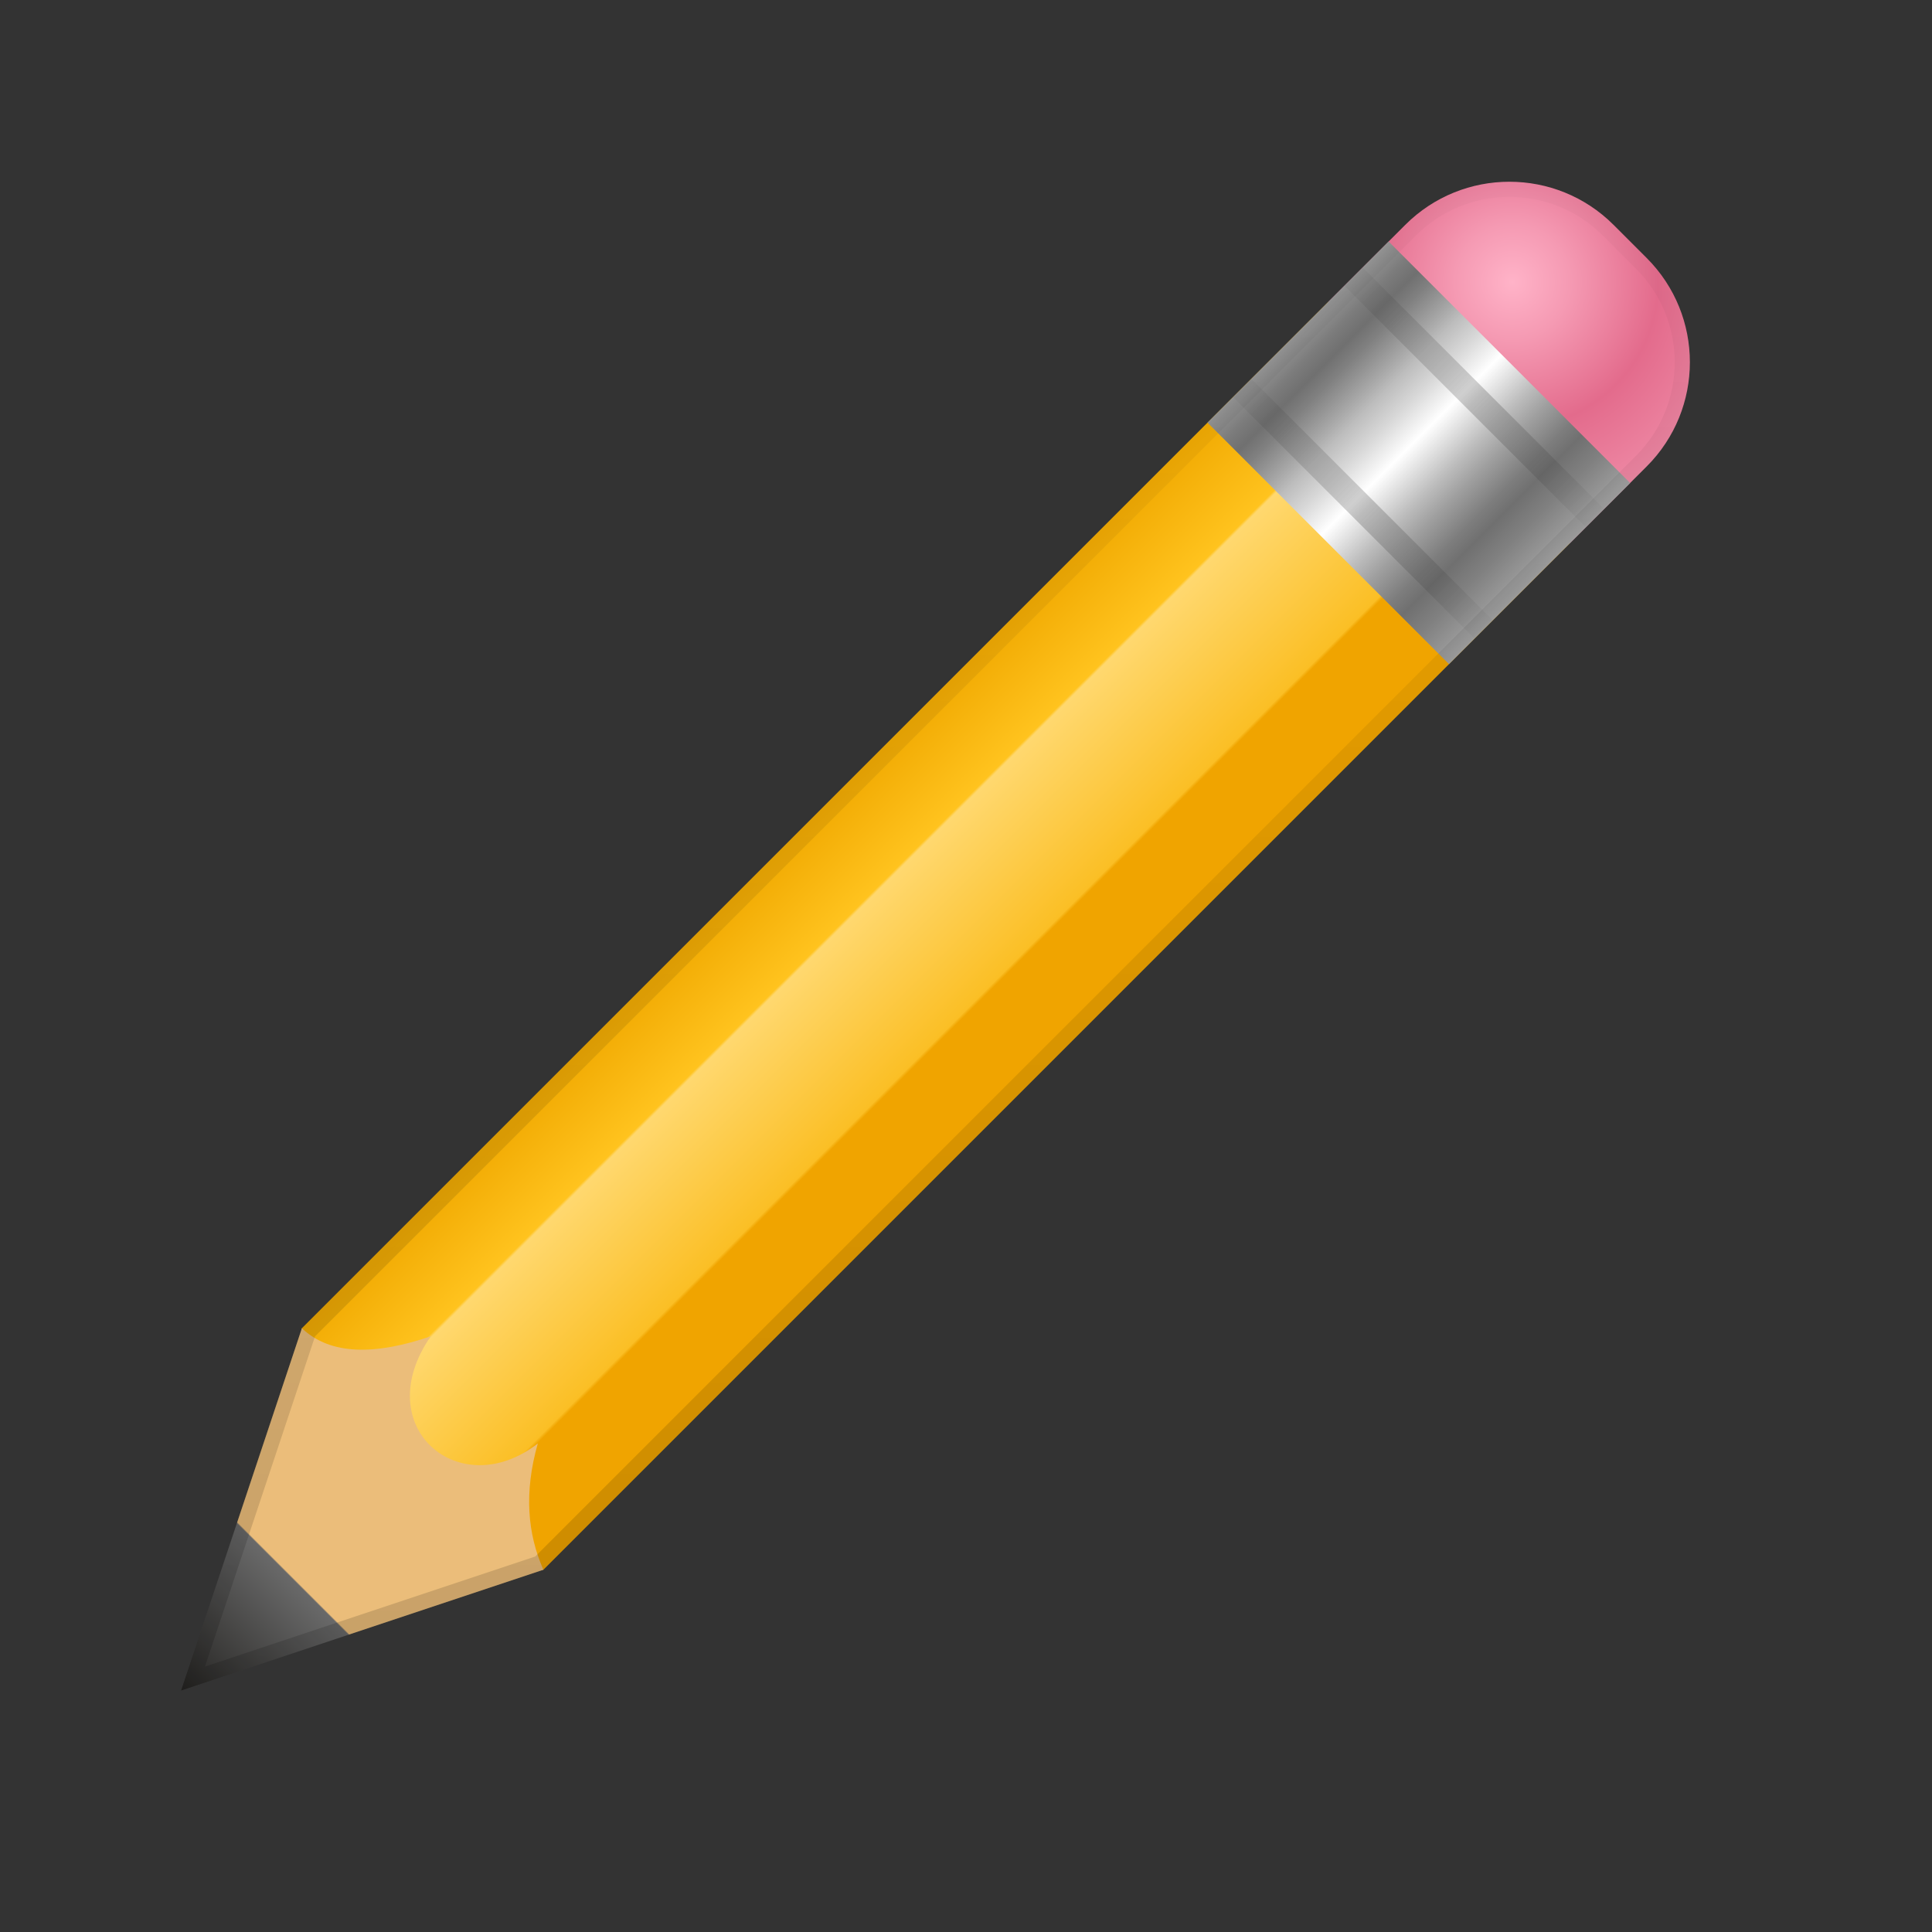 <svg xmlns="http://www.w3.org/2000/svg"  viewBox="0 0 32 32" width="32px" height="32px" baseProfile="basic"><rect x="0" y="0" width="32" height="32" fill="#333333" stroke="none"/><linearGradient id="JHgIVjHssy8Oq3xYEdJKJa" x1="-45.827" x2="-37.376" y1="-43.827" y2="-35.376" gradientTransform="matrix(.742 -.258 -.258 .742 35.09 35.09)" gradientUnits="userSpaceOnUse"><stop offset="0" stop-color="#f0a800"/><stop offset=".298" stop-color="#ffc31e"/><stop offset=".306" stop-color="#ffd86f"/><stop offset=".726" stop-color="#fbbf25"/><stop offset=".736" stop-color="#f0a400"/></linearGradient><polygon fill="url(#JHgIVjHssy8Oq3xYEdJKJa)" points="9,26 5,26 5,22 22,5 26,9"/><linearGradient id="JHgIVjHssy8Oq3xYEdJKJb" x1="2.988" x2="7.904" y1="28.012" y2="23.096" gradientUnits="userSpaceOnUse"><stop offset="0" stop-color="#242321"/><stop offset=".378" stop-color="#696969"/><stop offset=".381" stop-color="#ebbd7a"/></linearGradient><path fill="url(#JHgIVjHssy8Oq3xYEdJKJb)" d="M9,26l-6,2l2-6	c0.482,0.455,1.225,0.443,2.134,0.134c-1.039,1.503,0.481,2.783,1.774,1.774C8.675,24.726,8.739,25.408,9,26z"/><radialGradient id="JHgIVjHssy8Oq3xYEdJKJc" cx="25.05" cy="4.671" r="3.814" gradientUnits="userSpaceOnUse"><stop offset="0" stop-color="#ffb3c8"/><stop offset=".248" stop-color="#f59ab3"/><stop offset=".633" stop-color="#e36b8c"/><stop offset="1" stop-color="#ee88a4"/></radialGradient><path fill="url(#JHgIVjHssy8Oq3xYEdJKJc)" d="M26,9l-4-4l1.275-1.275	c0.953-0.953,2.498-0.953,3.451,0l0.549,0.549c0.953,0.953,0.953,2.498,0,3.451L26,9z"/><linearGradient id="JHgIVjHssy8Oq3xYEdJKJd" x1="-36.827" x2="-28.376" y1="-52.827" y2="-44.376" gradientTransform="matrix(.742 -.258 -.258 .742 35.09 35.09)" gradientUnits="userSpaceOnUse"><stop offset="0" stop-color="#a1a1a1"/><stop offset=".018" stop-color="#999"/><stop offset=".099" stop-color="#7b7b7b"/><stop offset=".145" stop-color="#707070"/><stop offset=".192" stop-color="gray"/><stop offset=".282" stop-color="#a9a9a9"/><stop offset=".322" stop-color="#bdbdbd"/><stop offset=".394" stop-color="#d8d8d8"/><stop offset=".484" stop-color="#fff"/><stop offset=".61" stop-color="#bdbdbd"/><stop offset=".674" stop-color="#a0a0a0"/><stop offset=".762" stop-color="#7d7d7d"/><stop offset=".809" stop-color="#707070"/><stop offset=".883" stop-color="gray"/><stop offset="1" stop-color="#a1a1a1"/></linearGradient><polygon fill="url(#JHgIVjHssy8Oq3xYEdJKJd)" points="24,11 20,7 23,4 27,8"/><linearGradient id="JHgIVjHssy8Oq3xYEdJKJe" x1="-27.723" x2="-19.272" y1="-61.93" y2="-53.48" gradientTransform="matrix(.292 .192 .192 .292 42.284 27.898)" gradientUnits="userSpaceOnUse"><stop offset="0" stop-opacity=".02"/><stop offset=".523" stop-opacity=".2"/><stop offset="1" stop-opacity=".02"/></linearGradient><polygon fill="url(#JHgIVjHssy8Oq3xYEdJKJe)" points="26.267,8.733 22.267,4.733 22.57,4.43 26.57,8.43"/><linearGradient id="JHgIVjHssy8Oq3xYEdJKJf" x1="-46" x2="-37.549" y1="-43.654" y2="-35.203" gradientTransform="matrix(.292 .192 .192 .292 42.284 27.898)" gradientUnits="userSpaceOnUse"><stop offset="0" stop-opacity=".02"/><stop offset=".523" stop-opacity=".2"/><stop offset="1" stop-opacity=".02"/></linearGradient><polygon fill="url(#JHgIVjHssy8Oq3xYEdJKJf)" points="24.423,10.577 20.423,6.577 20.726,6.274 24.726,10.274"/><linearGradient id="JHgIVjHssy8Oq3xYEdJKJg" x1="15.495" x2="15.495" y1="3.011" y2="28" gradientUnits="userSpaceOnUse"><stop offset="0" stop-opacity=".02"/><stop offset="1" stop-opacity=".15"/></linearGradient><path fill="url(#JHgIVjHssy8Oq3xYEdJKJg)" d="M27.275,4.275l-0.549-0.549	C26.249,3.249,25.624,3.011,25,3.011s-1.249,0.238-1.725,0.715L5,22l-2,6l6-2L27.275,7.725C28.228,6.772,28.228,5.228,27.275,4.275z M27.098,7.549L8.865,25.781l-5.47,1.823l1.823-5.47L23.451,3.902C23.865,3.488,24.415,3.261,25,3.261s1.135,0.228,1.549,0.641	l0.549,0.549C27.952,5.305,27.952,6.695,27.098,7.549z"/></svg>
